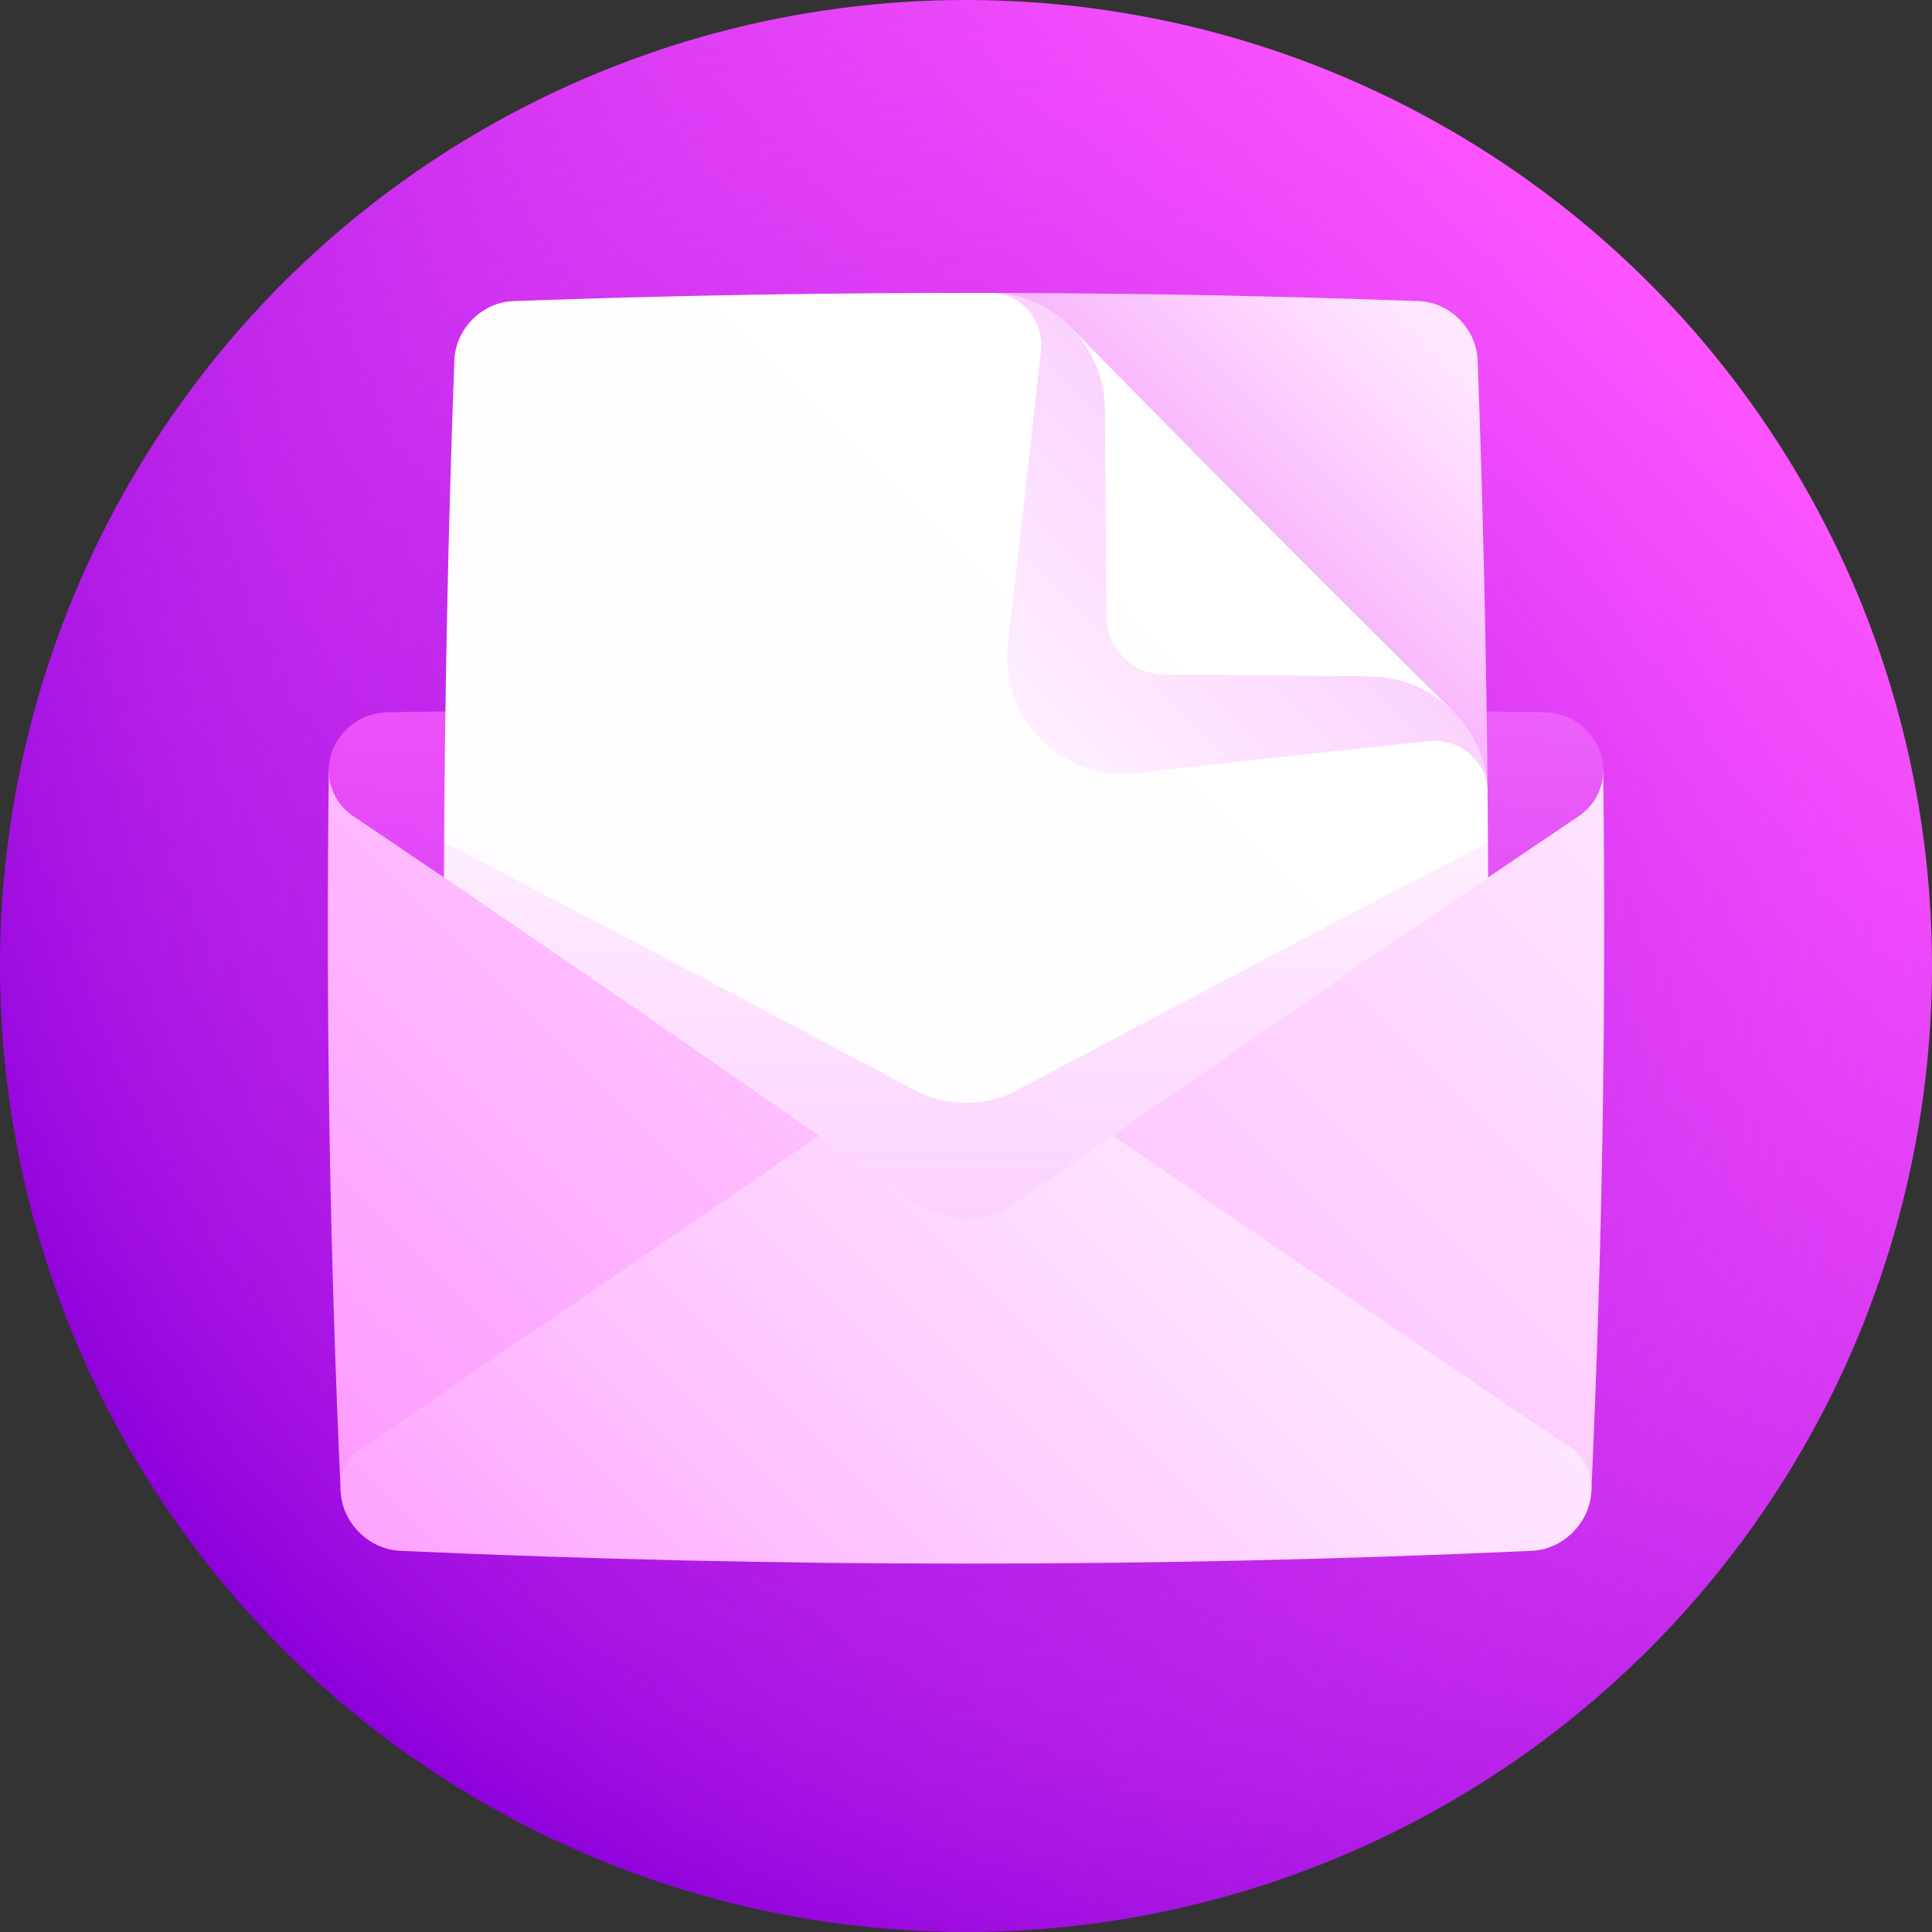 <svg id="Capa_1" enable-background="new 0 0 512 512" height="512" viewBox="0 0 512 512" width="512" xmlns="http://www.w3.org/2000/svg" xmlns:xlink="http://www.w3.org/1999/xlink"><rect x="0" y="0" width="512" height="512" fill="#333333" stroke="none"/><linearGradient id="SVGID_1_" gradientUnits="userSpaceOnUse" x1="74.981" x2="437.02" y1="437.019" y2="74.98"><stop offset="0" stop-color="#8d00db"/><stop offset="1" stop-color="#fc54ff"/></linearGradient><radialGradient id="SVGID_2_" cx="256.001" cy="256" gradientUnits="userSpaceOnUse" r="256"><stop offset="0" stop-color="#8d00db" stop-opacity=".8"/><stop offset="1" stop-color="#fc54ff" stop-opacity="0"/></radialGradient><linearGradient id="lg1"><stop offset="0" stop-color="#fc54ff"/><stop offset=".102" stop-color="#fd77ff"/><stop offset=".243" stop-color="#fda0ff"/><stop offset=".388" stop-color="#fec3ff"/><stop offset=".534" stop-color="#feddff"/><stop offset=".683" stop-color="#fff0ff"/><stop offset=".836" stop-color="#fffbff"/><stop offset="1" stop-color="#fff"/></linearGradient><linearGradient id="SVGID_3_" gradientUnits="userSpaceOnUse" x1="-40.397" x2="703.482" xlink:href="#lg1" y1="594.472" y2="-149.407"/><linearGradient id="SVGID_4_" gradientUnits="userSpaceOnUse" x1="85.085" x2="1215.825" y1="375.01" y2="-755.73"><stop offset="0" stop-color="#fc54ff"/><stop offset=".528" stop-color="#feadff"/><stop offset="1" stop-color="#fff"/></linearGradient><linearGradient id="lg2"><stop offset="0" stop-color="#8d00db" stop-opacity=".8"/><stop offset=".254" stop-color="#b11be7" stop-opacity=".597"/><stop offset=".583" stop-color="#da3af4" stop-opacity=".334"/><stop offset=".843" stop-color="#f34dfc" stop-opacity=".126"/><stop offset="1" stop-color="#fc54ff" stop-opacity="0"/></linearGradient><linearGradient id="SVGID_5_" gradientUnits="userSpaceOnUse" x1="256" x2="256" xlink:href="#lg2" y1="404.746" y2="-6.598"/><linearGradient id="SVGID_6_" gradientUnits="userSpaceOnUse" x1="40.398" x2="539.989" xlink:href="#lg1" y1="610.598" y2="111.007"/><linearGradient id="SVGID_7_" gradientUnits="userSpaceOnUse" x1="29.683" x2="604.866" xlink:href="#lg1" y1="442.458" y2="-132.724"/><linearGradient id="SVGID_8_" gradientUnits="userSpaceOnUse" x1="221.27" x2="380.493" xlink:href="#lg2" y1="250.872" y2="91.649"/><linearGradient id="SVGID_9_" gradientUnits="userSpaceOnUse" x1="-381.592" x2="318.73" xlink:href="#lg1" y1="853.564" y2="153.242"/><linearGradient id="SVGID_10_" gradientUnits="userSpaceOnUse" x1="-1222.379" x2="294.729" xlink:href="#lg1" y1="1640.743" y2="123.635"/><linearGradient id="SVGID_11_" gradientUnits="userSpaceOnUse" x1="256" x2="256" y1="754.206" y2="150.031"><stop offset="0" stop-color="#8d00db" stop-opacity=".8"/><stop offset=".091" stop-color="#9c0be0" stop-opacity=".727"/><stop offset=".372" stop-color="#c52bed" stop-opacity=".502"/><stop offset=".627" stop-color="#e341f7" stop-opacity=".299"/><stop offset=".845" stop-color="#f64ffd" stop-opacity=".124"/><stop offset="1" stop-color="#fc54ff" stop-opacity="0"/></linearGradient><linearGradient id="SVGID_12_" gradientUnits="userSpaceOnUse" x1="242.335" x2="551.196" y1="229.807" y2="-79.055"><stop offset="0" stop-color="#fc54ff" stop-opacity="0"/><stop offset=".155" stop-color="#f64ffd" stop-opacity=".124"/><stop offset=".373" stop-color="#e341f7" stop-opacity=".299"/><stop offset=".628" stop-color="#c52bed" stop-opacity=".502"/><stop offset=".909" stop-color="#9c0be0" stop-opacity=".727"/><stop offset="1" stop-color="#8d00db" stop-opacity=".8"/></linearGradient><g><circle cx="256" cy="256" fill="url(#SVGID_1_)" r="256"/><circle cx="256" cy="256" fill="url(#SVGID_2_)" r="256"/><path d="m87.144 204.019c-.818 63.75.227 127.5 3.137 191.25 110.479 4.976 220.959 4.976 331.438 0 2.909-63.75 3.955-127.5 3.137-191.25-112.571-1.399-225.141-1.399-337.712 0z" fill="url(#SVGID_3_)"/><path d="m409.299 188.772c-102.199-1.57-204.398-1.57-306.598 0-8.463.137-15.449 6.97-15.557 15.247-.066 5.121 2.522 9.609 6.511 12.288-.028-.035 23.978 16.181 23.992 16.213 92.235-.298 184.47-.297 276.705.002.018-.032 24.02-16.249 24.004-16.215 3.978-2.679 6.565-7.167 6.499-12.288-.107-8.277-7.093-15.11-15.556-15.247z" fill="url(#SVGID_4_)"/><path d="m409.299 188.772c-102.199-1.57-204.398-1.57-306.598 0-8.463.137-15.449 6.97-15.557 15.247-.066 5.121 2.522 9.609 6.511 12.288-.028-.035 23.978 16.181 23.992 16.213 92.235-.298 184.47-.297 276.705.002 8.017-5.442 16.021-10.849 24.004-16.215 3.978-2.679 6.565-7.167 6.499-12.288-.107-8.277-7.093-15.11-15.556-15.247z" fill="url(#SVGID_5_)"/><path d="m415.72 383.187c1.158 1.485-145.91-99.312-146.633-100.19-3.722-2.568-8.228-4.076-13.088-4.076s-9.366 1.508-13.08 4.076c-.73.878-147.799 101.675-146.652 100.189-3.828 2.557-6.222 6.96-5.987 12.082.384 8.277 7.443 15.332 15.719 15.713 100 4.525 200 4.525 300 0 8.277-.381 15.335-7.436 15.719-15.713.236-5.121-2.158-9.524-5.998-12.081z" fill="url(#SVGID_6_)"/><path d="m376 79.797c-37.833-1.37-75.667-2.092-113.5-2.166 42.918 43.987 87.478 88.738 131.715 132.305-.338-38.146-1.214-76.292-2.627-114.438-.316-8.346-7.311-15.395-15.588-15.701z" fill="url(#SVGID_7_)"/><path d="m376 79.797c-37.833-1.37-75.667-2.092-113.5-2.166 42.918 43.987 87.478 88.738 131.715 132.305-.338-38.146-1.214-76.292-2.627-114.438-.316-8.346-7.311-15.395-15.588-15.701z" fill="url(#SVGID_8_)"/><path d="m283.785 86.741c-1.652 35.587-3.455 71.186-5.351 106.793 35.538-1.9 71.057-3.622 106.554-5.107-33.992-33.607-68.022-67.795-101.203-101.686z" fill="url(#SVGID_9_)"/><path d="m384.989 188.428c-5.622-5.556-13.328-9.069-21.785-9.174-18.208-.226-36.415-.395-54.623-.506-8.461-.051-15.347-6.953-15.389-15.436-.097-18.257-.227-36.515-.389-54.772-.076-8.48-3.532-16.193-9.018-21.798-5.488-5.604-13.003-9.094-21.285-9.11-42.167-.083-84.333.639-126.5 2.166-8.276.305-15.273 7.355-15.588 15.701-1.691 45.674-2.613 91.348-2.764 137.022 48.701 32.977 125.442 86.525 125.309 86.411 3.715 2.577 8.203 4.092 13.043 4.092s9.327-1.515 13.035-4.092c-.13.114 76.611-53.431 125.318-86.409-.025-7.529-.071-15.057-.138-22.586-.074-8.351-3.606-15.95-9.226-21.509z" fill="url(#SVGID_10_)"/><path d="m117.647 232.521c48.701 32.978 125.442 86.525 125.309 86.411 3.715 2.578 8.203 4.092 13.043 4.092s9.327-1.515 13.035-4.092c-.13.114 76.611-53.43 125.318-86.409-.01-3.083-.024-6.166-.041-9.25-48.604 25.051-125.3 65.949-125.237 65.873-3.716 1.97-8.218 3.127-13.074 3.127-4.856.001-9.358-1.158-13.082-3.127.065.076-76.631-40.824-125.229-65.875-.018 3.084-.031 6.167-.042 9.25z" fill="url(#SVGID_11_)"/><path d="m384.989 188.428c-5.622-5.556-13.328-9.069-21.785-9.174-18.208-.226-36.415-.395-54.623-.506-8.461-.051-15.347-6.953-15.389-15.436-.097-18.257-.227-36.515-.389-54.772-.076-8.48-3.533-16.193-9.018-21.798-5.489-5.604-13.003-9.094-21.285-9.11 7.979.016 14.226 7.197 13.346 15.318-2.829 25.917-5.755 51.845-8.731 77.78-2.276 19.711 14.409 36.412 34.096 34.172 25.894-2.941 51.771-5.792 77.624-8.507 8.1-.846 15.305 5.494 15.379 13.542-.073-8.351-3.605-15.95-9.225-21.509z" fill="url(#SVGID_12_)"/></g></svg>